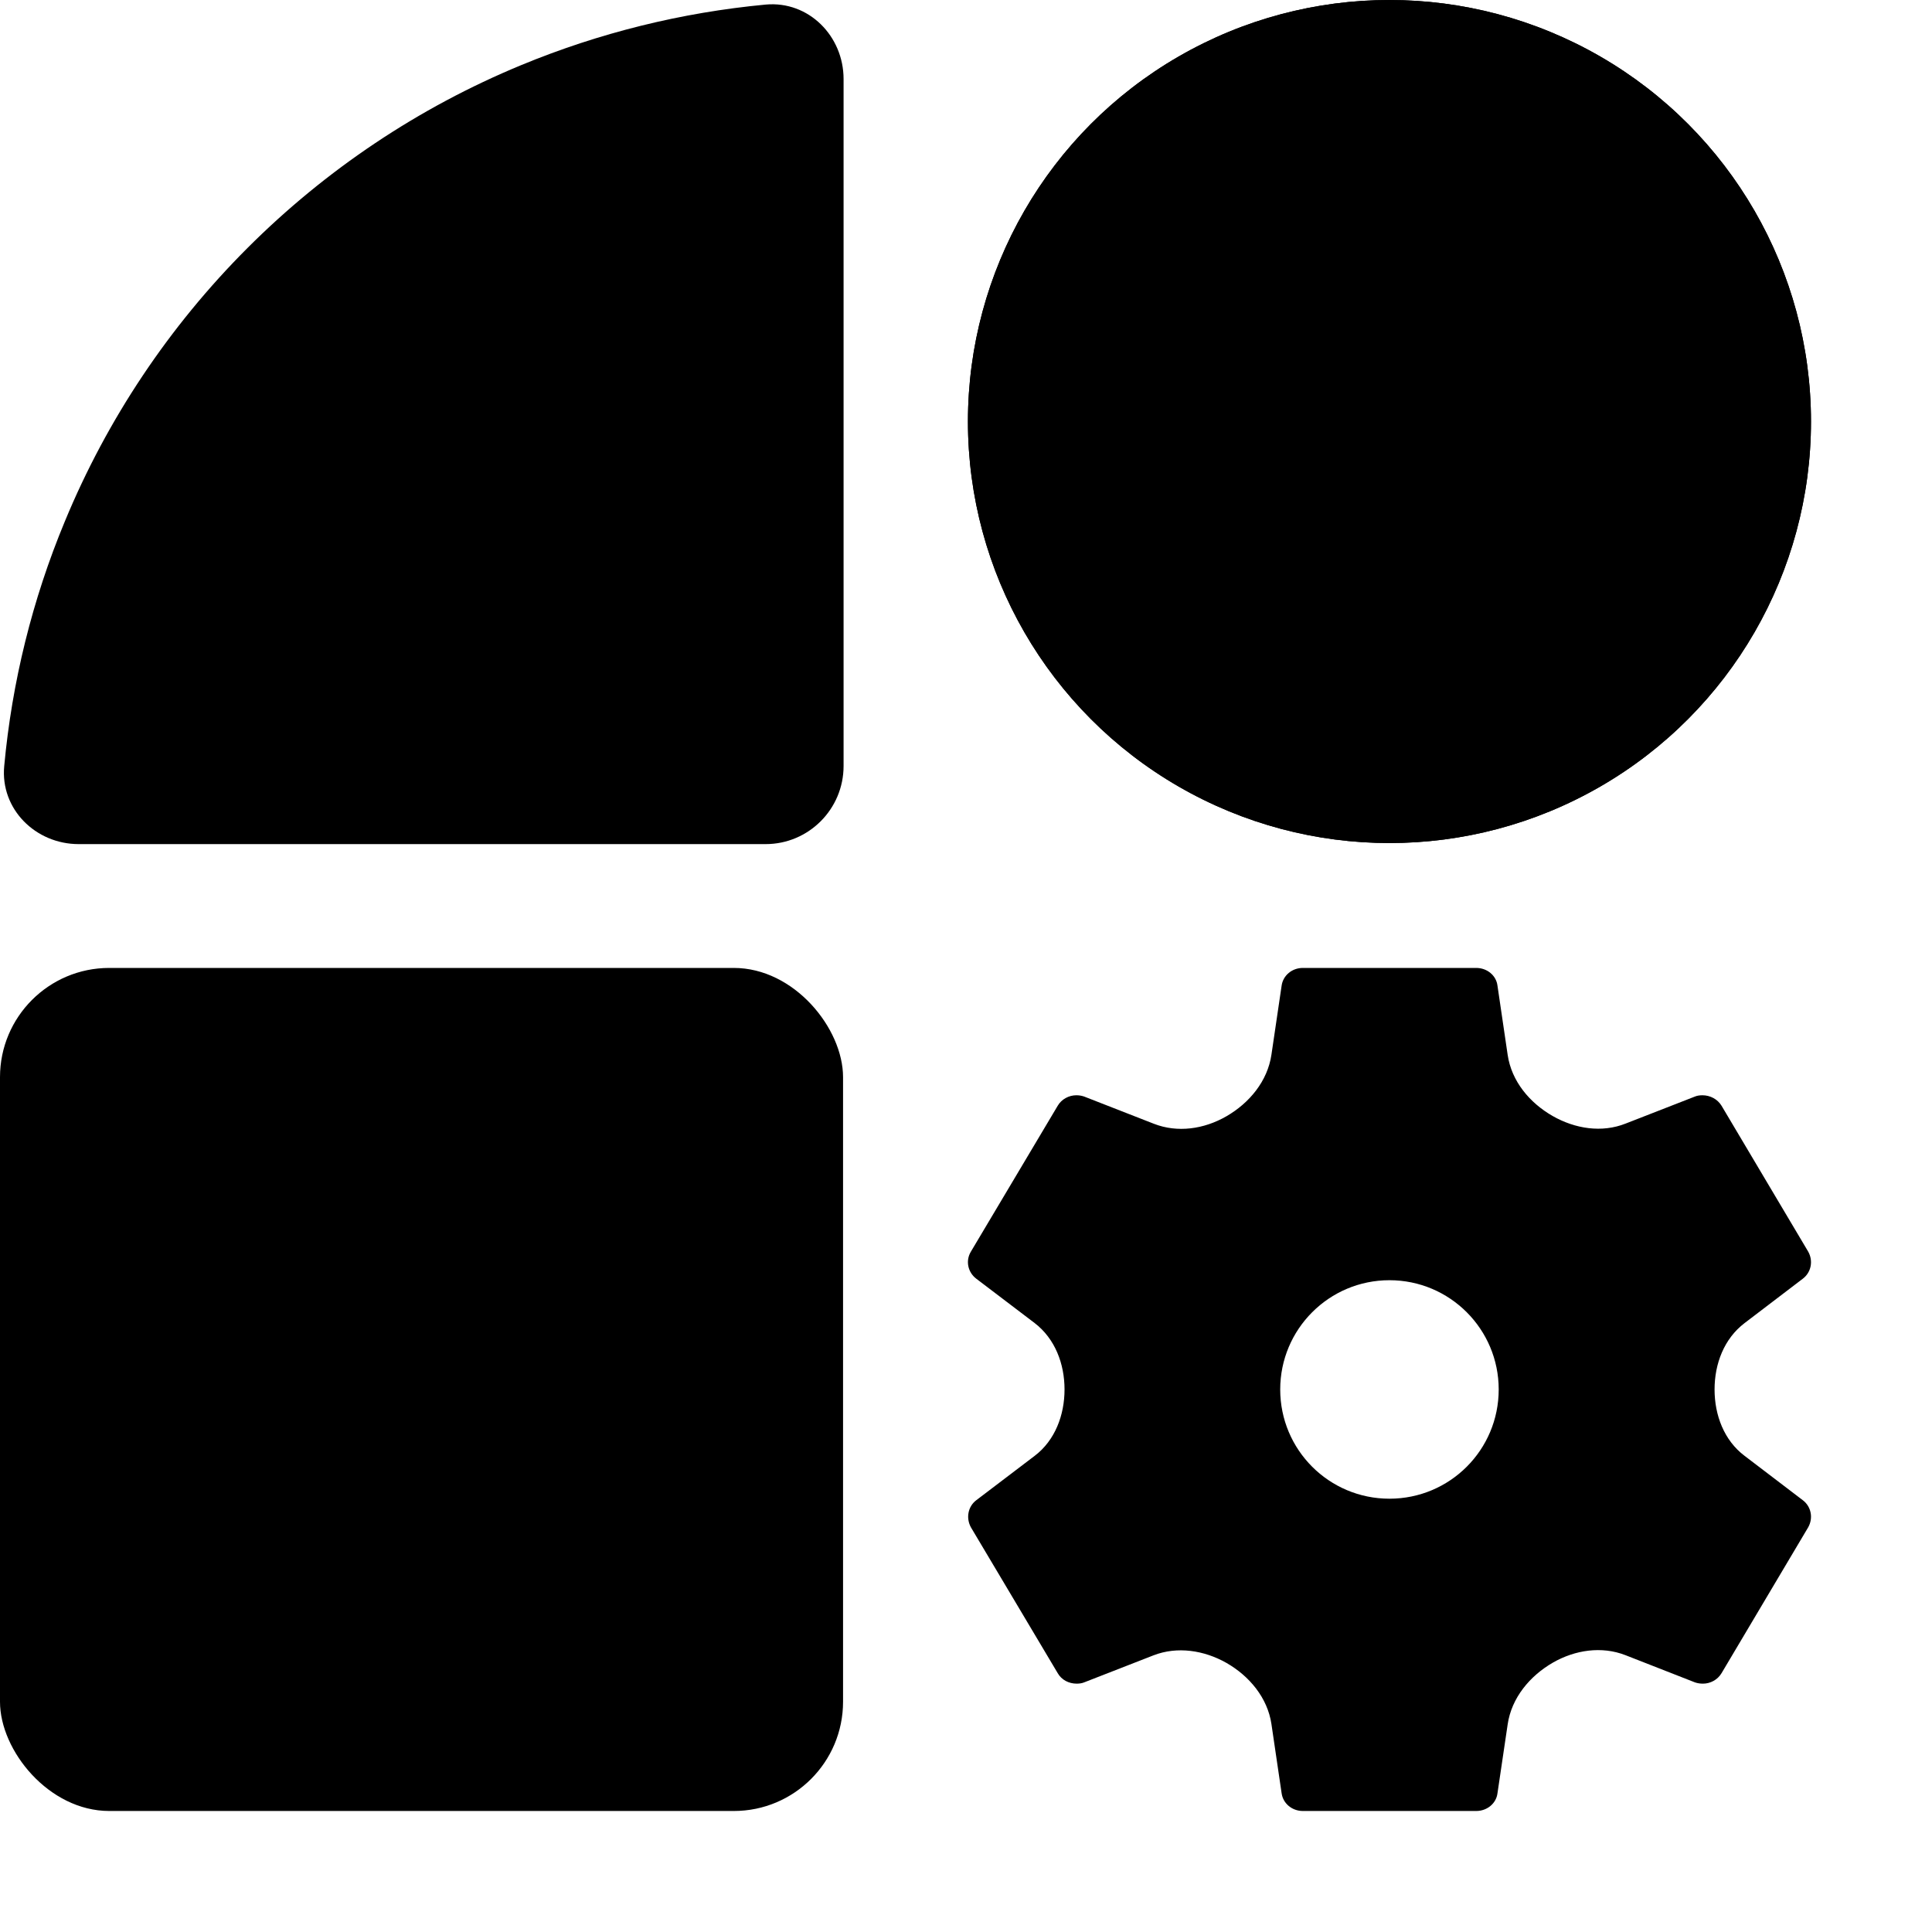 <svg width="11" height="11" viewBox="0 0 11 11" fill="none" xmlns="http://www.w3.org/2000/svg">
<path d="M4.803 0.45C4.803 0.205 4.604 0.004 4.36 0.026C3.881 0.071 3.412 0.187 2.967 0.371C2.384 0.612 1.855 0.966 1.409 1.412C0.964 1.857 0.61 2.386 0.369 2.969C0.184 3.414 0.068 3.884 0.024 4.362C0.001 4.606 0.202 4.806 0.448 4.806L4.359 4.806C4.604 4.806 4.803 4.607 4.803 4.361V0.45Z" fill="#D64550" style="fill:#D64550;fill:color(display-p3 0.839 0.271 0.314);fill-opacity:1;"/>
<circle cx="7.911" cy="2.4" r="2.4" fill="#2A61A0" style="fill:#2A61A0;fill:color(display-p3 0.165 0.381 0.628);fill-opacity:1;"/>
<rect y="5.511" width="4.8" height="4.8" rx="0.622" fill="#EF8D42" style="fill:#EF8D42;fill:color(display-p3 0.937 0.553 0.259);fill-opacity:1;"/>
<path fill-rule="evenodd" clip-rule="evenodd" d="M9.933 8.289C9.816 8.201 9.762 8.057 9.762 7.911C9.762 7.765 9.816 7.622 9.933 7.533L10.265 7.28C10.312 7.244 10.325 7.179 10.295 7.126L9.802 6.296C9.779 6.258 9.737 6.236 9.693 6.236C9.678 6.236 9.663 6.238 9.651 6.243L9.256 6.397C9.12 6.451 8.968 6.427 8.84 6.354C8.709 6.279 8.606 6.156 8.584 6.006L8.526 5.612C8.519 5.554 8.467 5.511 8.405 5.511H7.418C7.356 5.511 7.305 5.554 7.297 5.612L7.239 6.005C7.217 6.155 7.114 6.28 6.982 6.356C6.855 6.429 6.704 6.451 6.569 6.398L6.172 6.243C6.157 6.238 6.143 6.236 6.128 6.236C6.086 6.236 6.044 6.258 6.022 6.296L5.528 7.126C5.496 7.179 5.511 7.244 5.558 7.28L5.891 7.533C6.007 7.622 6.061 7.765 6.061 7.911C6.061 8.057 6.007 8.201 5.891 8.289L5.558 8.542C5.511 8.578 5.499 8.643 5.528 8.696L6.022 9.526C6.044 9.565 6.086 9.586 6.13 9.586C6.145 9.586 6.16 9.584 6.172 9.579L6.567 9.425C6.703 9.372 6.856 9.396 6.983 9.468C7.114 9.543 7.217 9.667 7.239 9.816L7.297 10.21C7.305 10.268 7.356 10.311 7.418 10.311H8.405C8.467 10.311 8.519 10.268 8.526 10.21L8.584 9.818C8.606 9.667 8.71 9.542 8.842 9.466C8.968 9.394 9.119 9.371 9.255 9.424L9.651 9.579C9.666 9.584 9.681 9.586 9.696 9.586C9.737 9.586 9.779 9.565 9.802 9.526L10.295 8.696C10.325 8.643 10.312 8.578 10.265 8.542L9.933 8.289ZM7.911 8.533C8.255 8.533 8.533 8.255 8.533 7.911C8.533 7.568 8.255 7.289 7.911 7.289C7.567 7.289 7.289 7.568 7.289 7.911C7.289 8.255 7.567 8.533 7.911 8.533Z" fill="#1F1F1F" style="fill:#1F1F1F;fill:color(display-p3 0.123 0.123 0.123);fill-opacity:1;"/>
<circle cx="7.911" cy="2.4" r="2.4" fill="#2A61A0" style="fill:#2A61A0;fill:color(display-p3 0.165 0.381 0.628);fill-opacity:1;"/>
</svg>
